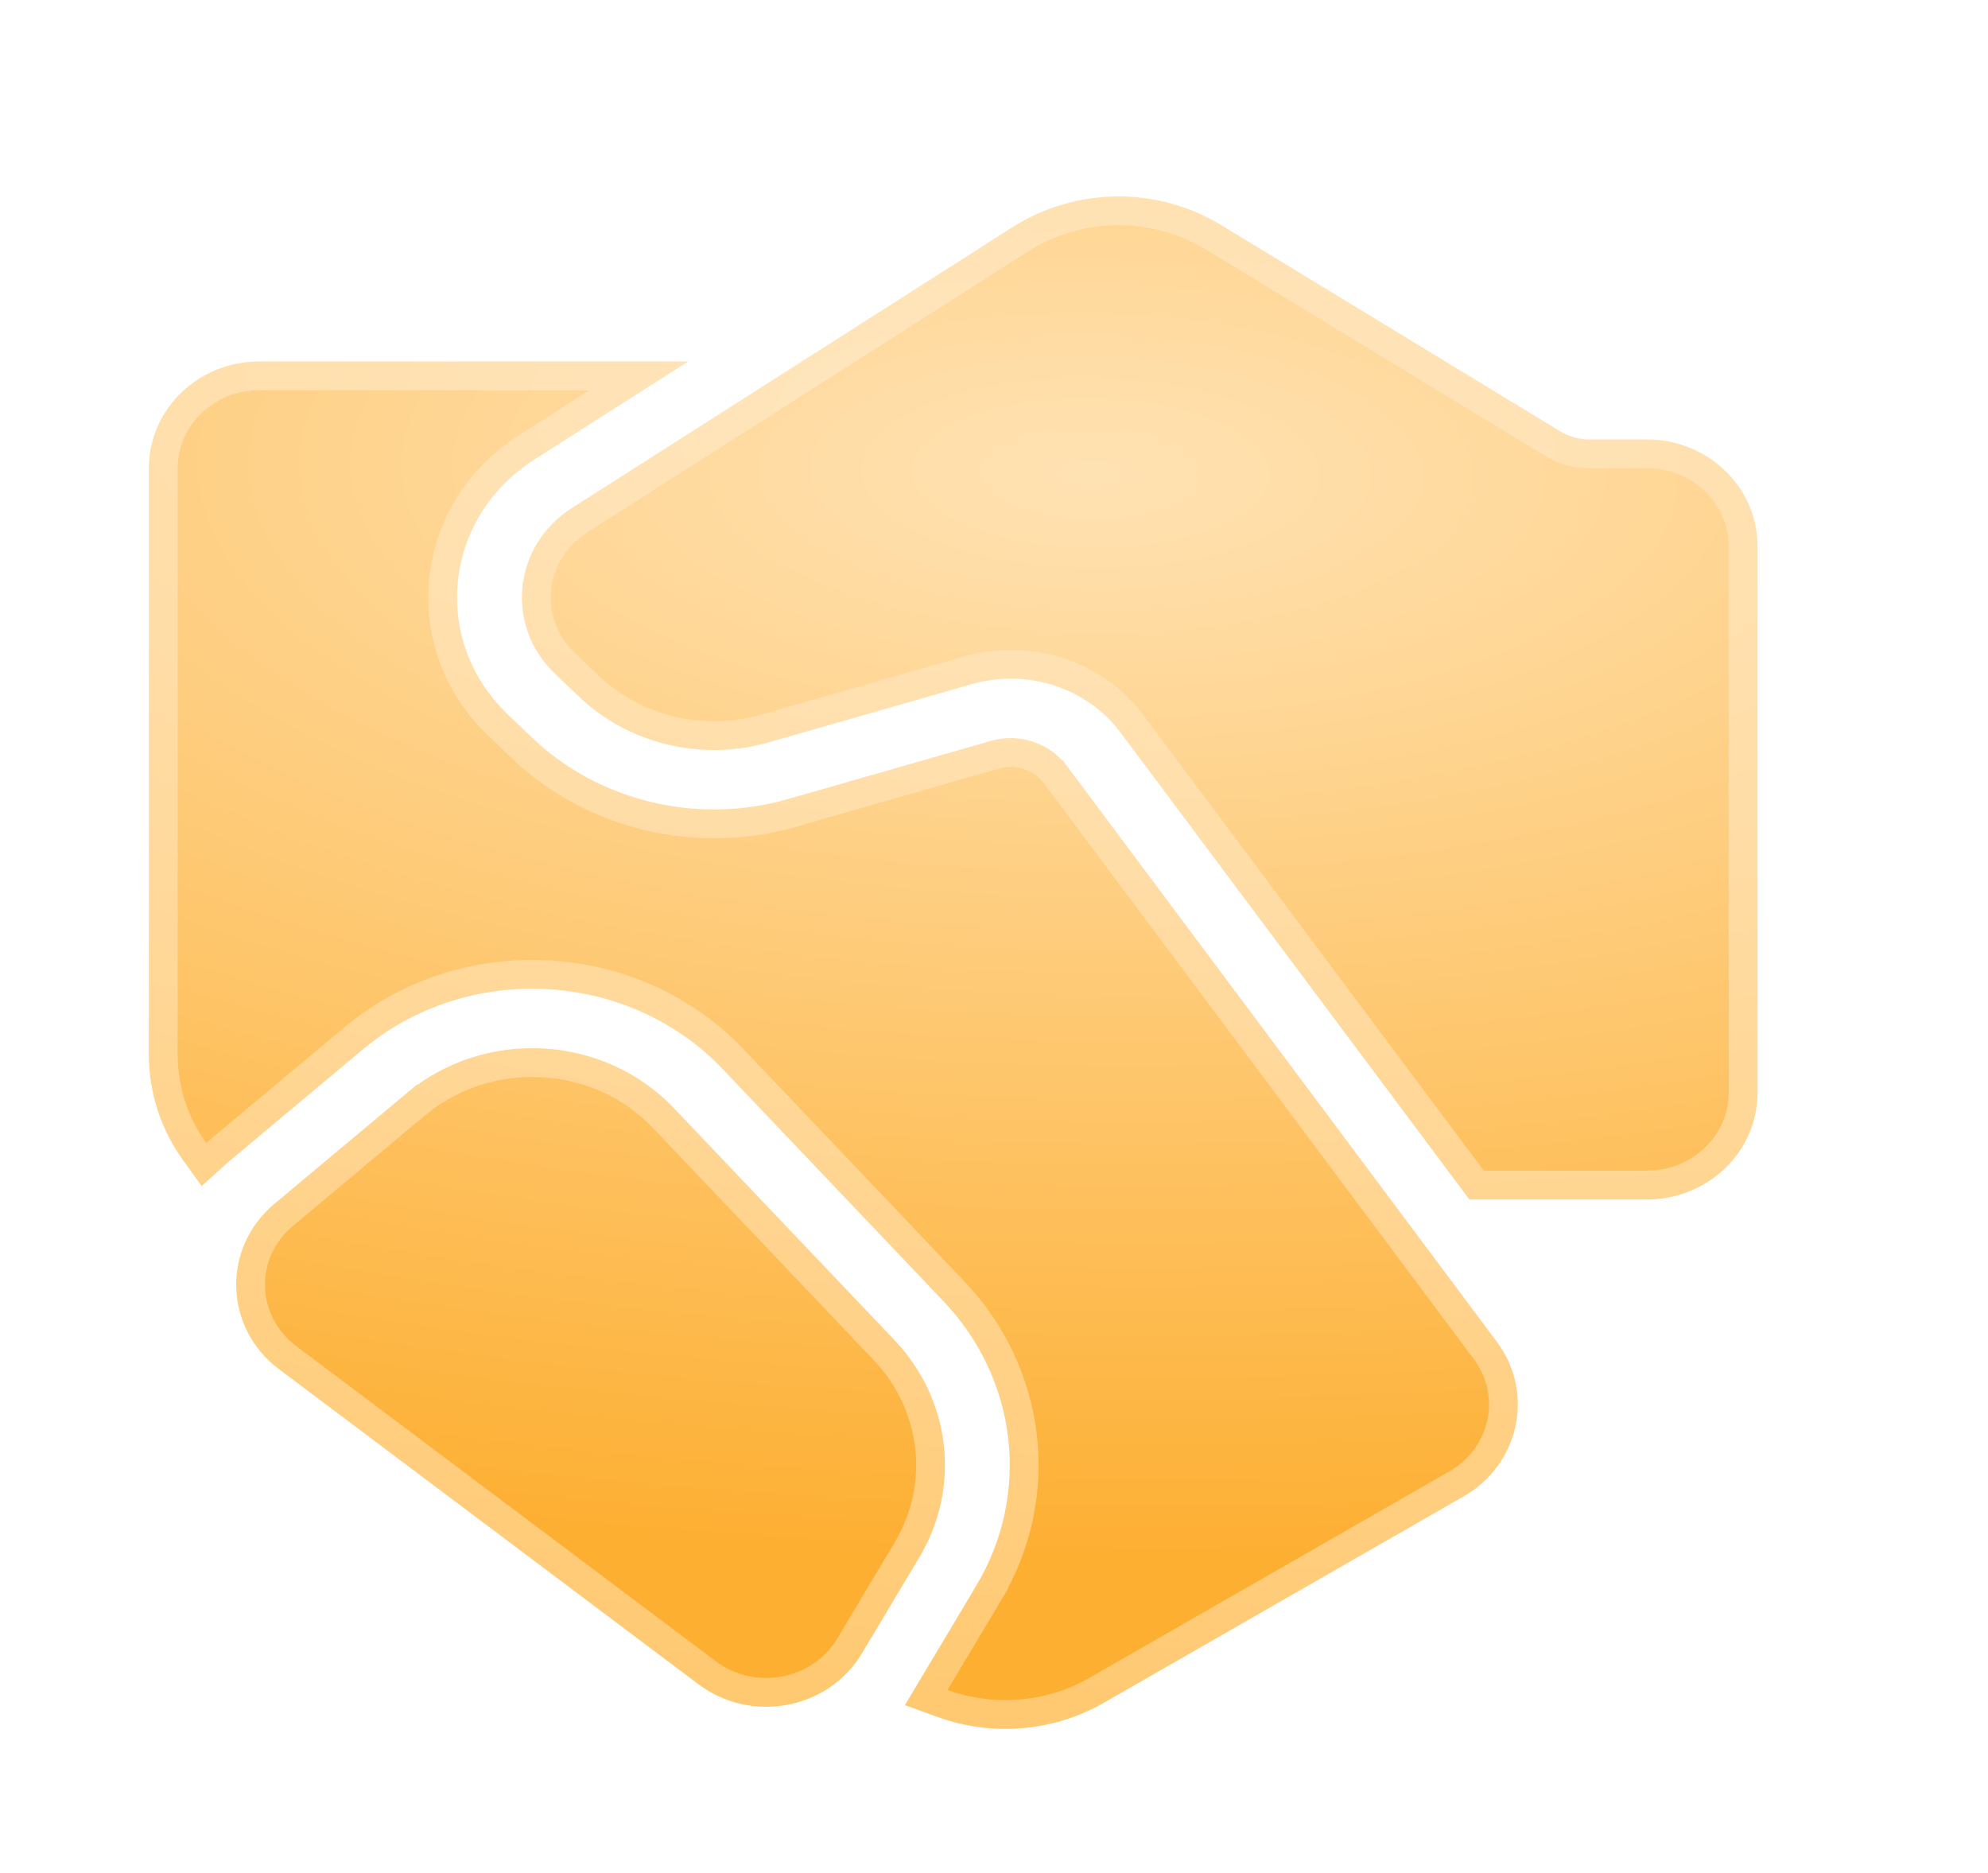 <svg width="69" height="65" viewBox="0 0 69 65" fill="none" xmlns="http://www.w3.org/2000/svg">
<path d="M51.1 40.924L51.25 41.125H51.501H57.167C58.987 41.125 60.501 39.709 60.501 37.916V18.958C60.501 17.165 58.987 15.75 57.167 15.75H55.159C54.711 15.75 54.273 15.627 53.898 15.399L53.898 15.399L42.125 8.238L42.125 8.238C40.069 6.987 37.439 7.014 35.41 8.306L35.41 8.306L20.108 18.058C18.351 19.177 18.096 21.573 19.599 23.01L20.428 23.803L20.428 23.803C22.034 25.337 24.383 25.9 26.547 25.28L33.589 23.261C35.718 22.65 38.009 23.405 39.29 25.119L51.1 40.924ZM14.423 38.331L14.743 38.715L14.423 38.331L9.845 42.16C8.26 43.485 8.328 45.87 9.98 47.111L9.98 47.111L24.546 58.051C26.136 59.245 28.47 58.82 29.486 57.121C29.486 57.121 29.486 57.121 29.486 57.121L31.48 53.785C32.815 51.552 32.491 48.751 30.686 46.853L23.03 38.803C20.77 36.426 16.947 36.22 14.423 38.331ZM20.731 13.963L22.177 13.042H20.462H9C7.181 13.042 5.667 14.457 5.667 16.25V36.605C5.667 37.819 6.055 38.985 6.752 39.959L7.079 40.414L7.494 40.038C7.557 39.981 7.622 39.925 7.688 39.87L12.265 36.041C16.131 32.807 21.999 33.13 25.45 36.759L25.45 36.759L33.107 44.81C35.844 47.688 36.327 51.916 34.312 55.288L34.741 55.544L34.312 55.288L32.458 58.389L32.147 58.909L32.717 59.116C34.447 59.742 36.417 59.602 38.061 58.659L50.554 51.494L50.554 51.494C52.223 50.537 52.7 48.4 51.554 46.865L51.554 46.865L36.632 26.882L36.631 26.882C36.15 26.238 35.306 25.969 34.533 26.191L27.491 28.21L27.629 28.69L27.491 28.21C24.164 29.164 20.561 28.293 18.113 25.952L17.768 26.314L18.113 25.952L17.284 25.16C14.362 22.366 14.836 17.72 18.286 15.521L20.731 13.963Z" fill="url(#paint0_radial_169_14)" stroke="url(#paint1_radial_169_14)"/>
<defs>
<radialGradient id="paint0_radial_169_14" cx="0" cy="0" r="1" gradientUnits="userSpaceOnUse" gradientTransform="translate(37.499 16.5) rotate(91.528) scale(37.513 91.335)">
<stop stop-color="#FFE2B3"/>
<stop offset="1" stop-color="#FDAF32"/>
</radialGradient>
<radialGradient id="paint1_radial_169_14" cx="0" cy="0" r="1" gradientUnits="userSpaceOnUse" gradientTransform="translate(36.499 15) rotate(94.438) scale(44.13 110.99)">
<stop stop-color="#FFE7C1"/>
<stop offset="1" stop-color="#FFC972"/>
</radialGradient>
</defs>
</svg>
